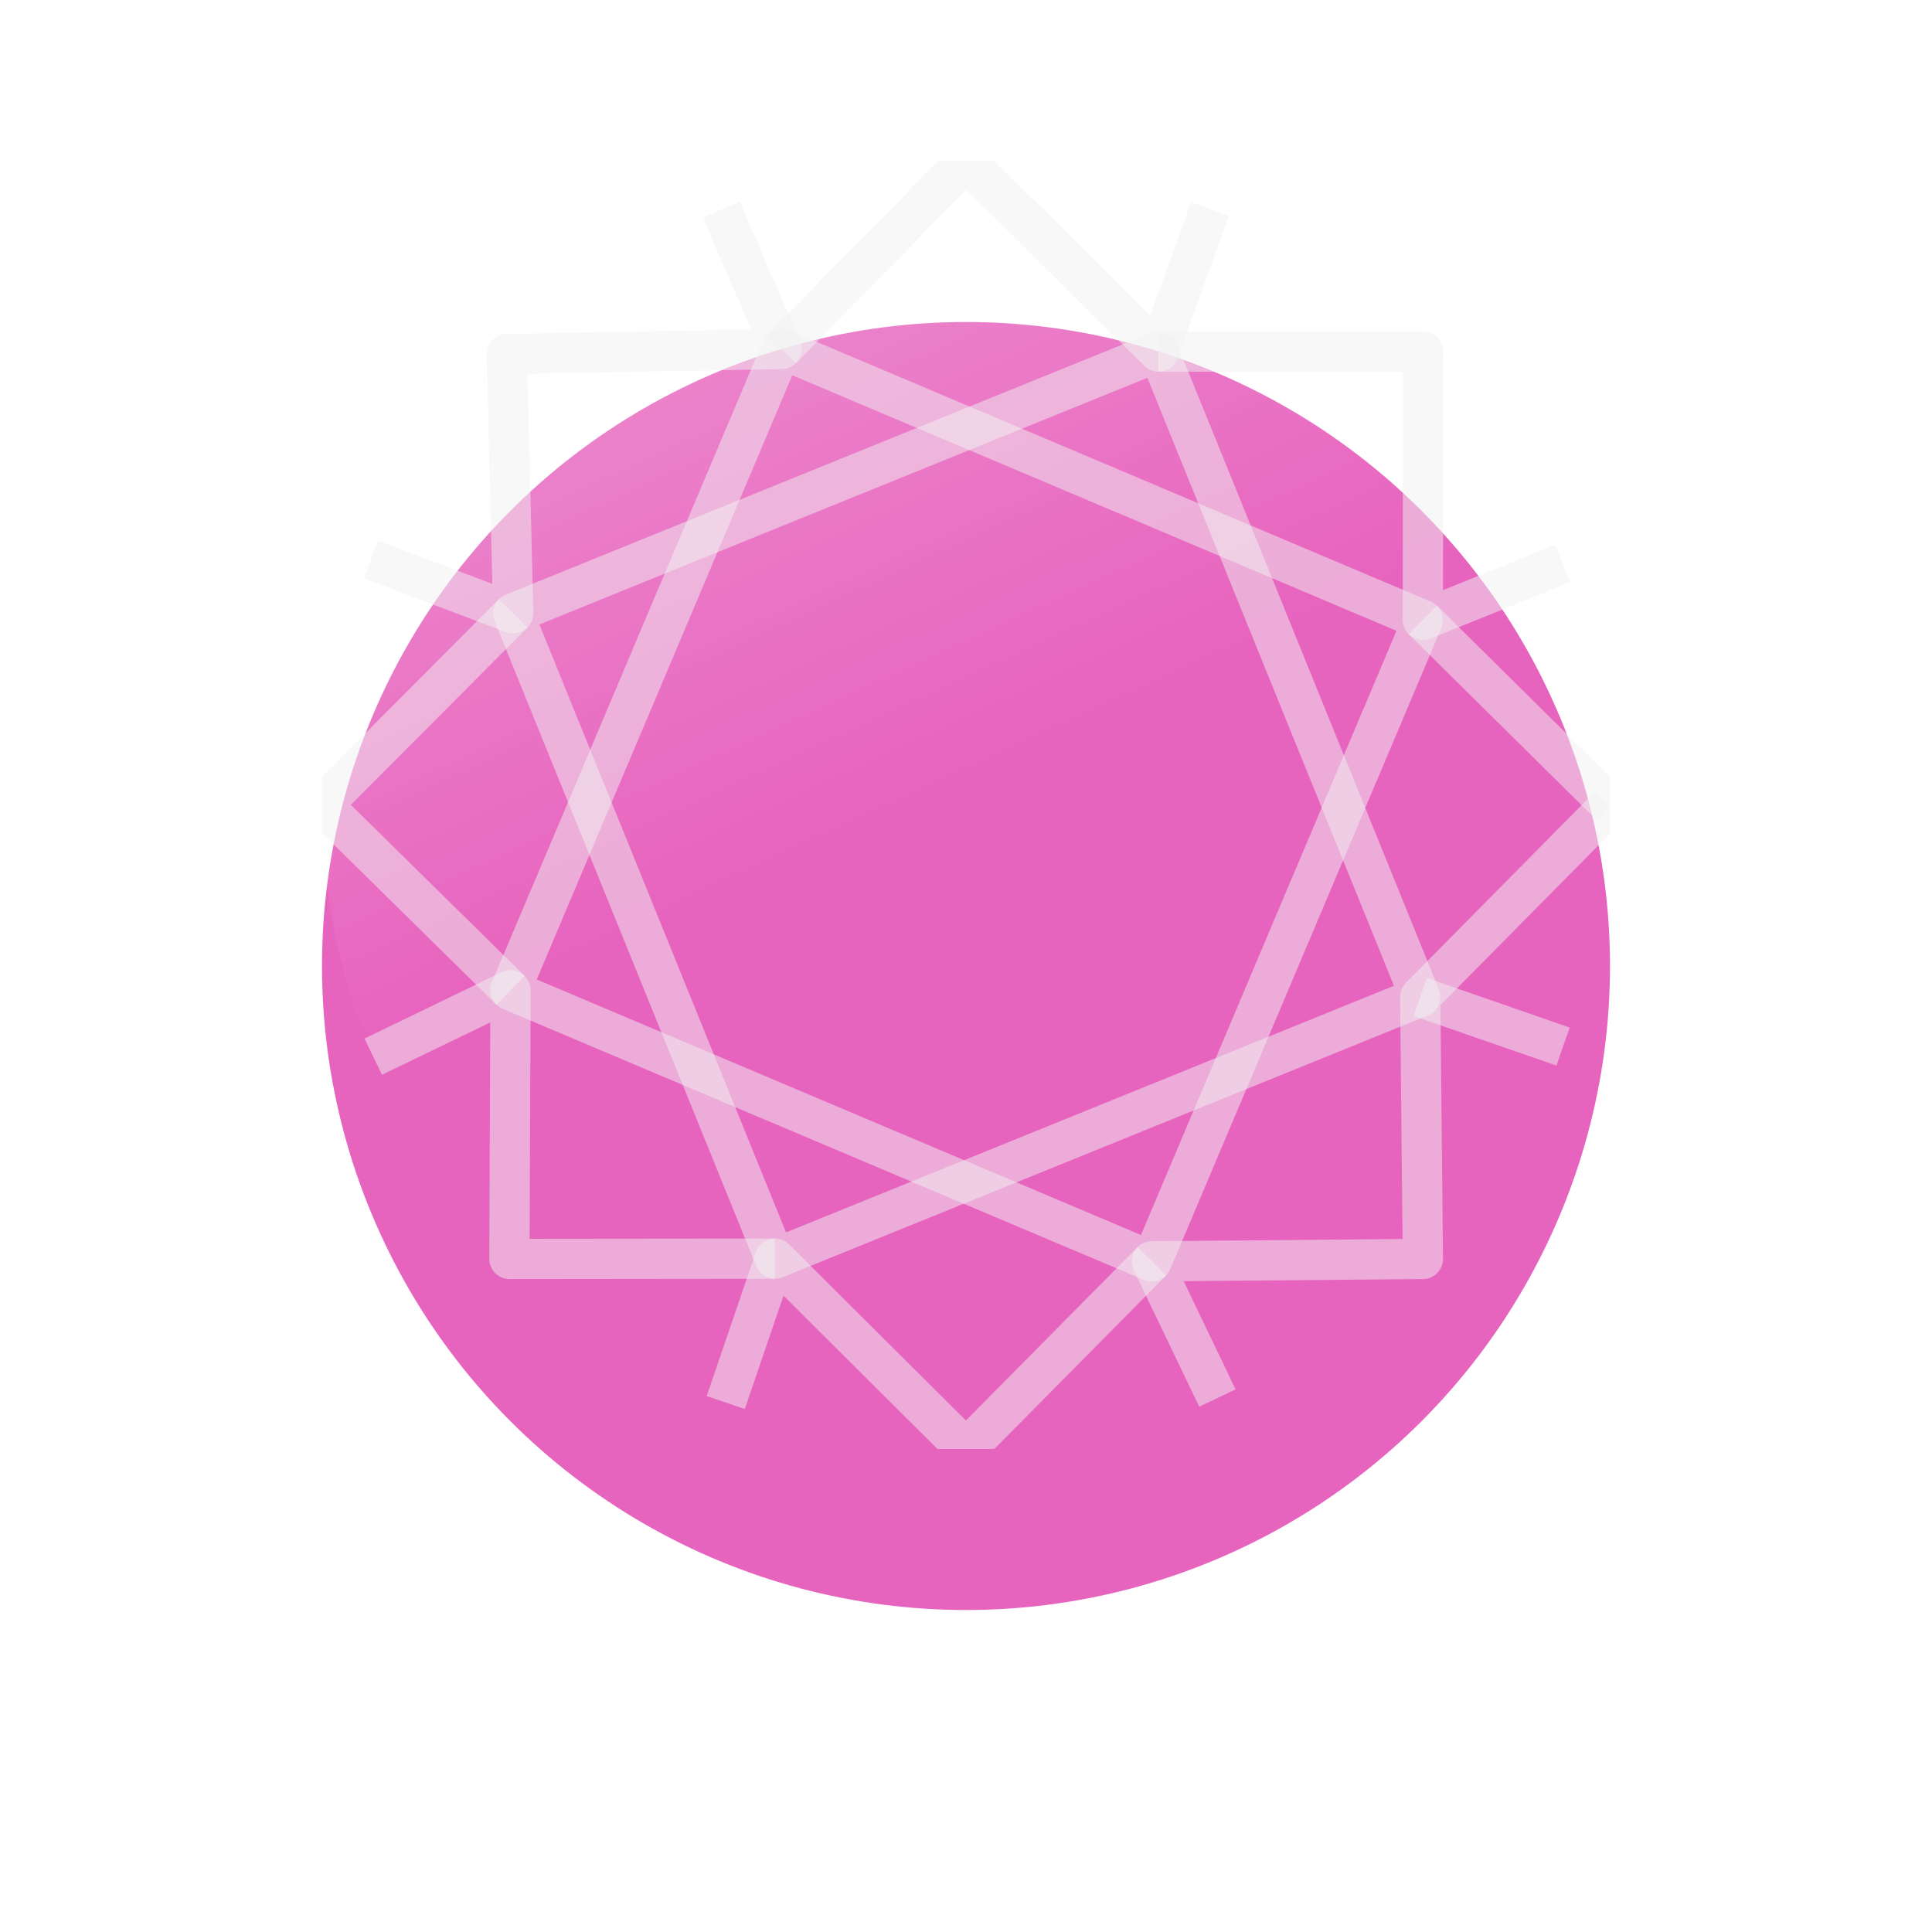 <svg width="48" height="48" viewBox="0 0 48 48" fill="none" xmlns="http://www.w3.org/2000/svg">
<g filter="url(#filter0_d_5849_26112)">
<circle cx="24" cy="20" r="16" fill="#E764BE"/>
</g>
<g clip-path="url(#clip0_5849_26112)">
<path d="M24 36C32.836 36 40 28.836 40 20C40 11.163 32.836 4 24 4C15.163 4 8 11.163 8 20C8 28.836 15.163 36 24 36Z" fill="url(#paint0_linear_5849_26112)"/>
<path d="M35.35 15.406L19.418 8.668L12.68 24.601L28.613 31.338L35.35 15.406Z" stroke="#F3F3F3" stroke-opacity="0.5" stroke-miterlimit="10" stroke-linejoin="round"/>
<path d="M35.284 24.767L28.781 8.736L12.75 15.239L19.253 31.27L35.284 24.767Z" stroke="#F3F3F3" stroke-opacity="0.5" stroke-miterlimit="10" stroke-linejoin="round"/>
<path d="M30.063 5.194L28.783 8.736L24.002 4.007L19.418 8.67" stroke="#F3F3F3" stroke-opacity="0.5" stroke-miterlimit="10" stroke-linejoin="round"/>
<path d="M38.832 13.998L35.35 15.403L35.357 8.735H28.781" stroke="#F3F3F3" stroke-opacity="0.5" stroke-miterlimit="10" stroke-linejoin="round"/>
<path d="M40.001 20L35.352 15.403" stroke="#F3F3F3" stroke-opacity="0.5" stroke-miterlimit="10" stroke-linejoin="round"/>
<path d="M18.031 34.846L19.251 31.271L24 36L28.616 31.337" stroke="#F3F3F3" stroke-opacity="0.5" stroke-miterlimit="10" stroke-linejoin="round"/>
<path d="M9.273 26.252L12.683 24.604L12.657 31.278L19.252 31.271" stroke="#F3F3F3" stroke-opacity="0.5" stroke-miterlimit="10" stroke-linejoin="round"/>
<path d="M9.215 13.899L12.75 15.238L12.592 8.795L19.418 8.669L17.921 5.207" stroke="#F3F3F3" stroke-opacity="0.5" stroke-miterlimit="10" stroke-linejoin="round"/>
<path d="M12.75 15.238L8.008 20L12.684 24.603" stroke="#F3F3F3" stroke-opacity="0.5" stroke-miterlimit="10" stroke-linejoin="round"/>
<path d="M40.001 20L35.285 24.768L35.351 31.278L28.617 31.337L30.246 34.734" stroke="#F3F3F3" stroke-opacity="0.5" stroke-miterlimit="10" stroke-linejoin="round"/>
<path d="M35.285 24.769L38.833 26.002" stroke="#F3F3F3" stroke-opacity="0.5" stroke-miterlimit="10" stroke-linejoin="round"/>
</g>
<defs>
<filter id="filter0_d_5849_26112" x="0" y="0" width="48" height="48" filterUnits="userSpaceOnUse" color-interpolation-filters="sRGB">
<feFlood flood-opacity="0" result="BackgroundImageFix"/>
<feColorMatrix in="SourceAlpha" type="matrix" values="0 0 0 0 0 0 0 0 0 0 0 0 0 0 0 0 0 0 127 0" result="hardAlpha"/>
<feOffset dy="4"/>
<feGaussianBlur stdDeviation="4"/>
<feColorMatrix type="matrix" values="0 0 0 0 0.454 0 0 0 0 0.44 0 0 0 0 0.406 0 0 0 0.1 0"/>
<feBlend mode="normal" in2="BackgroundImageFix" result="effect1_dropShadow_5849_26112"/>
<feBlend mode="normal" in="SourceGraphic" in2="effect1_dropShadow_5849_26112" result="shape"/>
</filter>
<linearGradient id="paint0_linear_5849_26112" x1="16" y1="6.133" x2="22.4" y2="20" gradientUnits="userSpaceOnUse">
<stop stop-color="white" stop-opacity="0.25"/>
<stop offset="1" stop-color="white" stop-opacity="0"/>
</linearGradient>
<clipPath id="clip0_5849_26112">
<rect width="32" height="32" fill="white" transform="translate(8 4)"/>
</clipPath>
</defs>
</svg>

